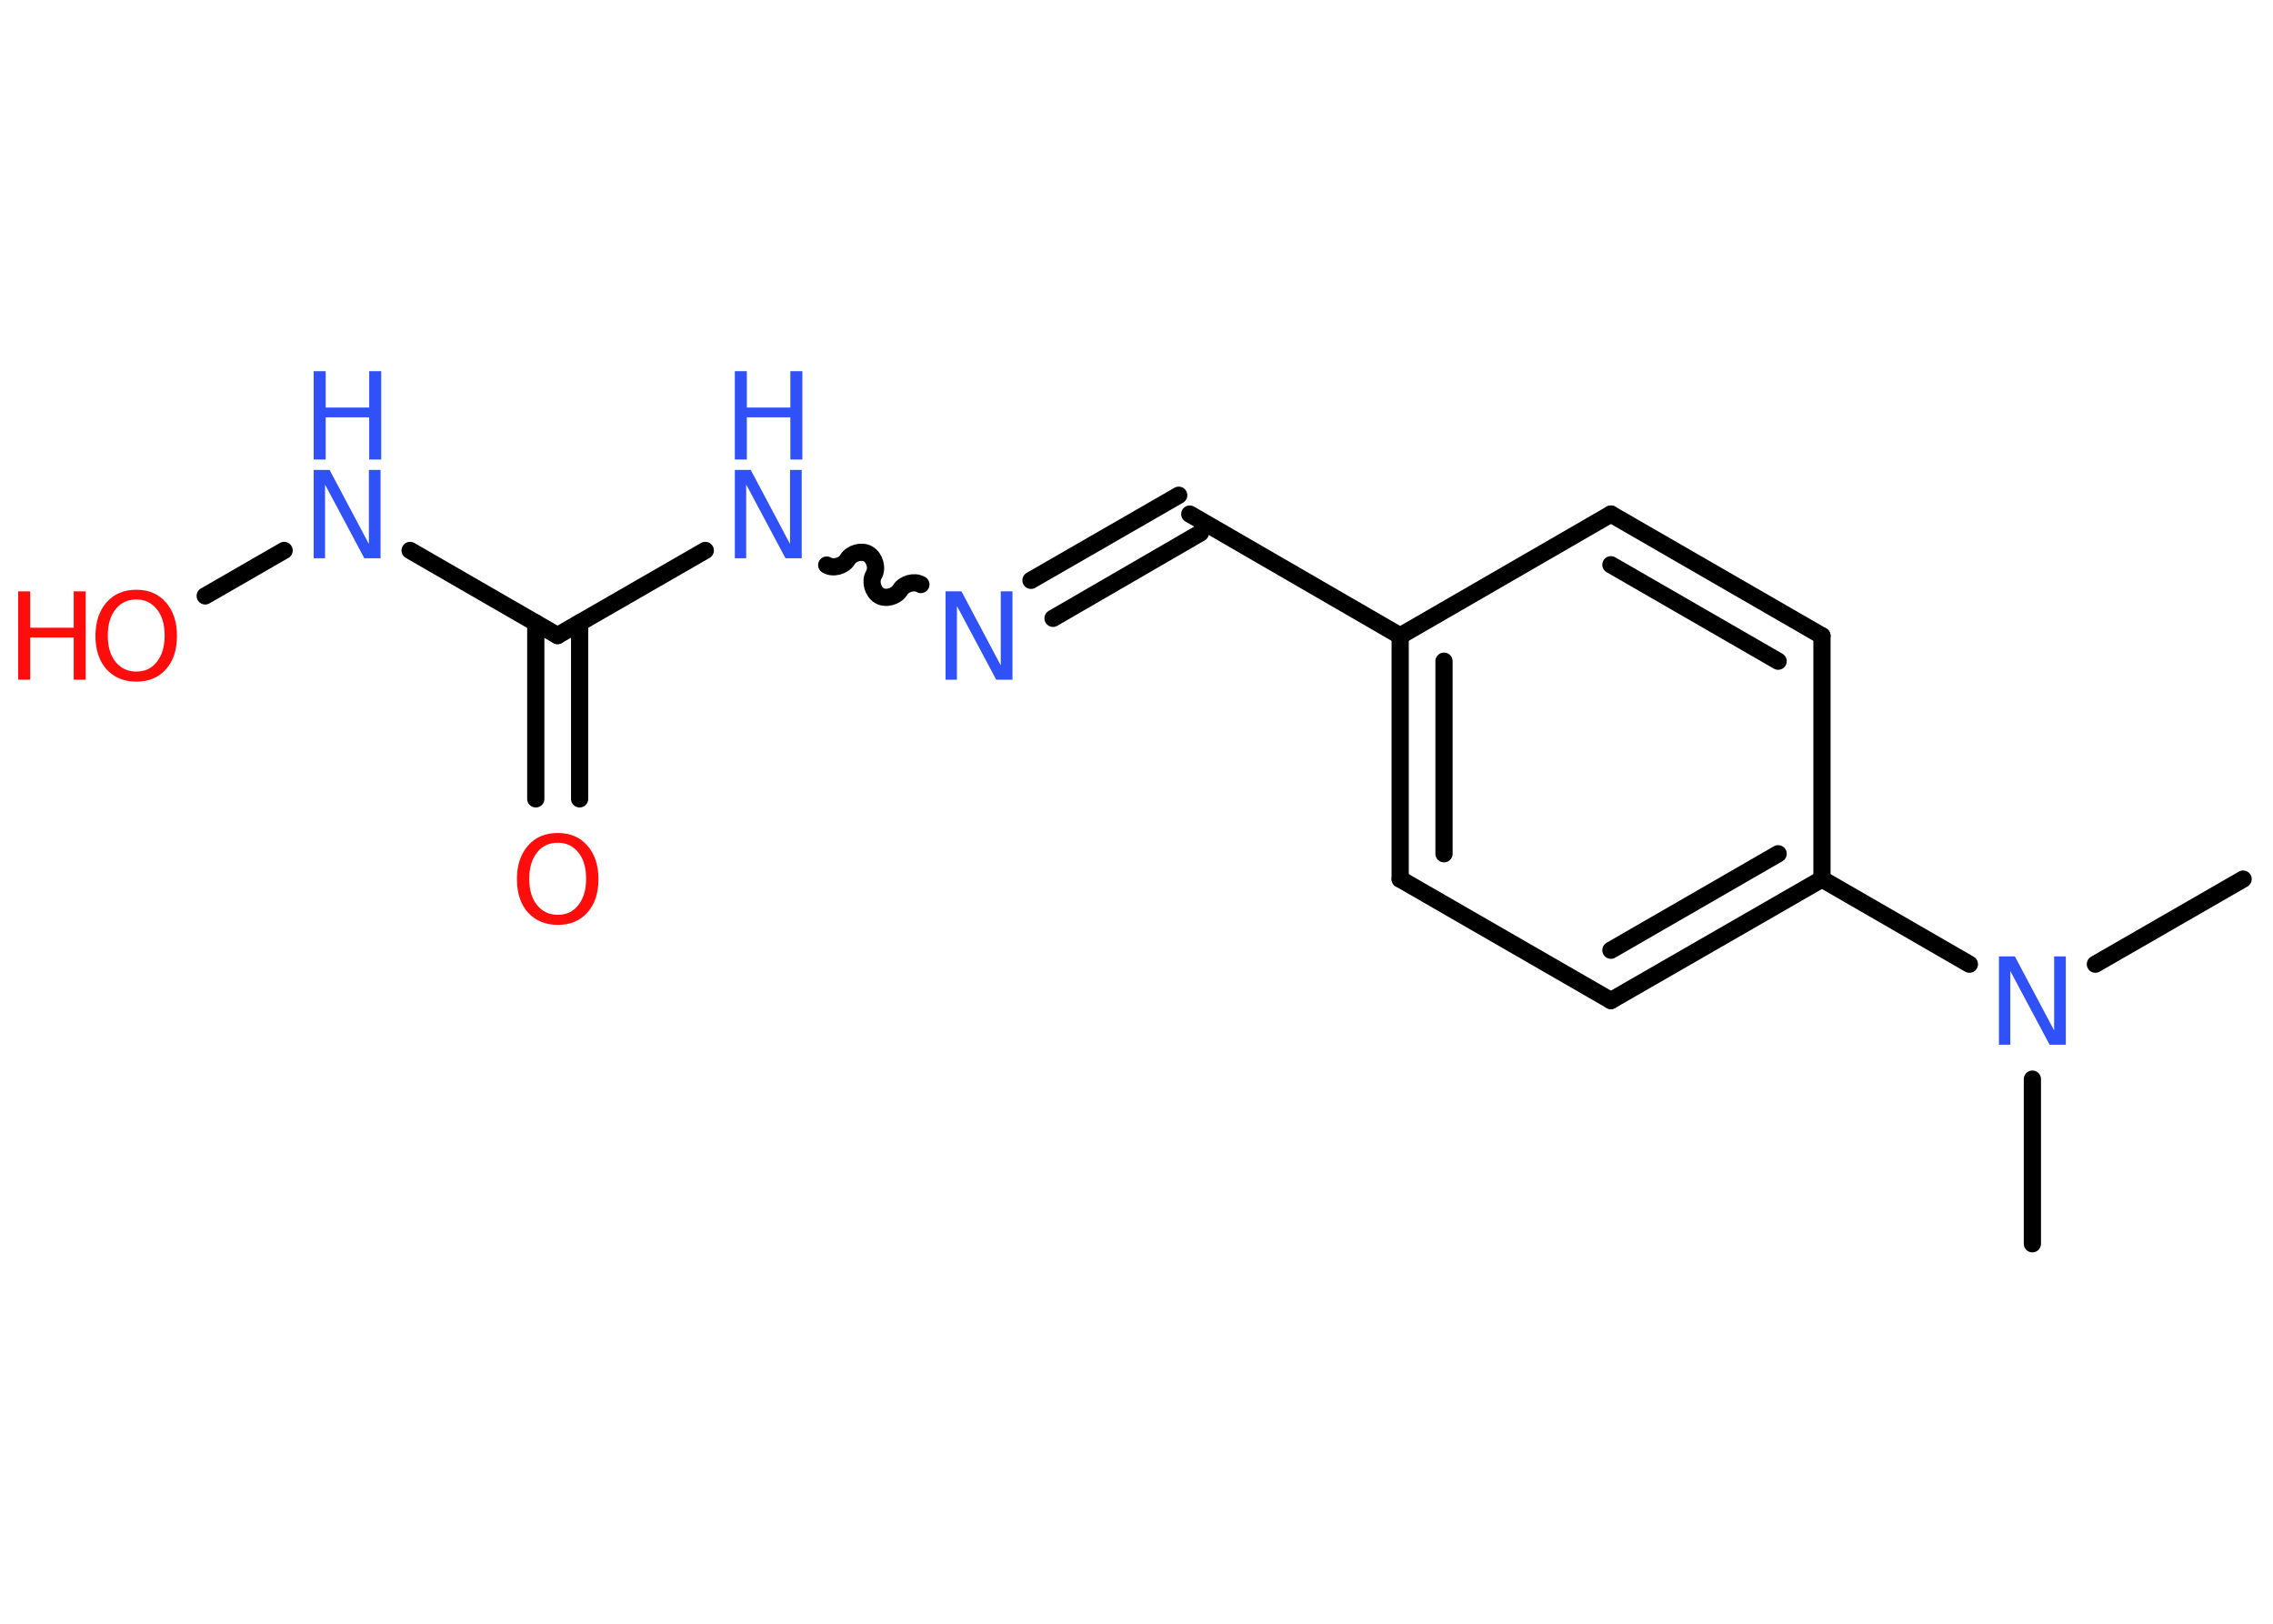 <?xml version='1.0' encoding='UTF-8'?>
<!DOCTYPE svg PUBLIC "-//W3C//DTD SVG 1.1//EN" "http://www.w3.org/Graphics/SVG/1.1/DTD/svg11.dtd">
<svg version='1.2' xmlns='http://www.w3.org/2000/svg' xmlns:xlink='http://www.w3.org/1999/xlink' width='70.0mm' height='50.0mm' viewBox='0 0 70.0 50.0'>
  <desc>Generated by the Chemistry Development Kit (http://github.com/cdk)</desc>
  <g stroke-linecap='round' stroke-linejoin='round' stroke='#000000' stroke-width='.53' fill='#3050F8'>
    <rect x='.0' y='.0' width='70.0' height='50.0' fill='#FFFFFF' stroke='none'/>
    <g id='mol1' class='mol'>
      <line id='mol1bnd1' class='bond' x1='69.08' y1='27.07' x2='64.53' y2='29.69'/>
      <line id='mol1bnd2' class='bond' x1='62.59' y1='33.23' x2='62.59' y2='38.3'/>
      <line id='mol1bnd3' class='bond' x1='60.65' y1='29.69' x2='56.11' y2='27.07'/>
      <g id='mol1bnd4' class='bond'>
        <line x1='49.61' y1='30.81' x2='56.11' y2='27.07'/>
        <line x1='49.61' y1='29.26' x2='54.76' y2='26.29'/>
      </g>
      <line id='mol1bnd5' class='bond' x1='49.61' y1='30.81' x2='43.12' y2='27.07'/>
      <g id='mol1bnd6' class='bond'>
        <line x1='43.12' y1='19.58' x2='43.12' y2='27.07'/>
        <line x1='44.47' y1='20.36' x2='44.47' y2='26.29'/>
      </g>
      <line id='mol1bnd7' class='bond' x1='43.12' y1='19.58' x2='36.64' y2='15.83'/>
      <g id='mol1bnd8' class='bond'>
        <line x1='36.97' y1='16.41' x2='32.43' y2='19.04'/>
        <line x1='36.3' y1='15.25' x2='31.75' y2='17.87'/>
      </g>
      <path id='mol1bnd9' class='bond' d='M25.46 17.4c.2 .12 .52 .03 .64 -.17c.12 -.2 .44 -.29 .64 -.17c.2 .12 .29 .44 .17 .64c-.12 .2 -.03 .52 .17 .64c.2 .12 .52 .03 .64 -.17c.12 -.2 .44 -.29 .64 -.17' fill='none' stroke='#000000' stroke-width='.53'/>
      <line id='mol1bnd10' class='bond' x1='21.72' y1='16.95' x2='17.17' y2='19.57'/>
      <g id='mol1bnd11' class='bond'>
        <line x1='17.85' y1='19.18' x2='17.85' y2='24.6'/>
        <line x1='16.5' y1='19.18' x2='16.5' y2='24.6'/>
      </g>
      <line id='mol1bnd12' class='bond' x1='17.17' y1='19.57' x2='12.63' y2='16.95'/>
      <line id='mol1bnd13' class='bond' x1='8.75' y1='16.95' x2='6.32' y2='18.35'/>
      <line id='mol1bnd14' class='bond' x1='43.12' y1='19.58' x2='49.61' y2='15.83'/>
      <g id='mol1bnd15' class='bond'>
        <line x1='56.11' y1='19.58' x2='49.61' y2='15.83'/>
        <line x1='54.76' y1='20.36' x2='49.61' y2='17.39'/>
      </g>
      <line id='mol1bnd16' class='bond' x1='56.11' y1='27.07' x2='56.11' y2='19.58'/>
      <path id='mol1atm2' class='atom' d='M61.56 29.45h.49l1.21 2.28v-2.28h.36v2.72h-.5l-1.21 -2.27v2.27h-.35v-2.72z' stroke='none'/>
      <path id='mol1atm9' class='atom' d='M29.12 18.21h.49l1.21 2.28v-2.28h.36v2.72h-.5l-1.21 -2.27v2.27h-.35v-2.72z' stroke='none'/>
      <g id='mol1atm10' class='atom'>
        <path d='M22.63 14.47h.49l1.21 2.28v-2.28h.36v2.72h-.5l-1.21 -2.27v2.27h-.35v-2.72z' stroke='none'/>
        <path d='M22.63 11.43h.37v1.12h1.34v-1.12h.37v2.72h-.37v-1.3h-1.34v1.3h-.37v-2.72z' stroke='none'/>
      </g>
      <path id='mol1atm12' class='atom' d='M17.18 25.95q-.4 .0 -.64 .3q-.24 .3 -.24 .81q.0 .52 .24 .81q.24 .3 .64 .3q.4 .0 .63 -.3q.24 -.3 .24 -.81q.0 -.52 -.24 -.81q-.24 -.3 -.63 -.3zM17.18 25.65q.57 .0 .91 .39q.34 .39 .34 1.03q.0 .65 -.34 1.03q-.34 .38 -.91 .38q-.57 .0 -.92 -.38q-.34 -.38 -.34 -1.03q.0 -.64 .34 -1.03q.34 -.39 .92 -.39z' stroke='none' fill='#FF0D0D'/>
      <g id='mol1atm13' class='atom'>
        <path d='M9.66 14.47h.49l1.21 2.28v-2.28h.36v2.72h-.5l-1.21 -2.27v2.27h-.35v-2.72z' stroke='none'/>
        <path d='M9.66 11.43h.37v1.12h1.34v-1.12h.37v2.72h-.37v-1.3h-1.34v1.3h-.37v-2.72z' stroke='none'/>
      </g>
      <g id='mol1atm14' class='atom'>
        <path d='M4.2 18.46q-.4 .0 -.64 .3q-.24 .3 -.24 .81q.0 .52 .24 .81q.24 .3 .64 .3q.4 .0 .63 -.3q.24 -.3 .24 -.81q.0 -.52 -.24 -.81q-.24 -.3 -.63 -.3zM4.2 18.16q.57 .0 .91 .39q.34 .39 .34 1.03q.0 .65 -.34 1.03q-.34 .38 -.91 .38q-.57 .0 -.92 -.38q-.34 -.38 -.34 -1.03q.0 -.64 .34 -1.03q.34 -.39 .92 -.39z' stroke='none' fill='#FF0D0D'/>
        <path d='M.56 18.21h.37v1.12h1.34v-1.12h.37v2.72h-.37v-1.3h-1.34v1.3h-.37v-2.72z' stroke='none' fill='#FF0D0D'/>
      </g>
    </g>
  </g>
</svg>
